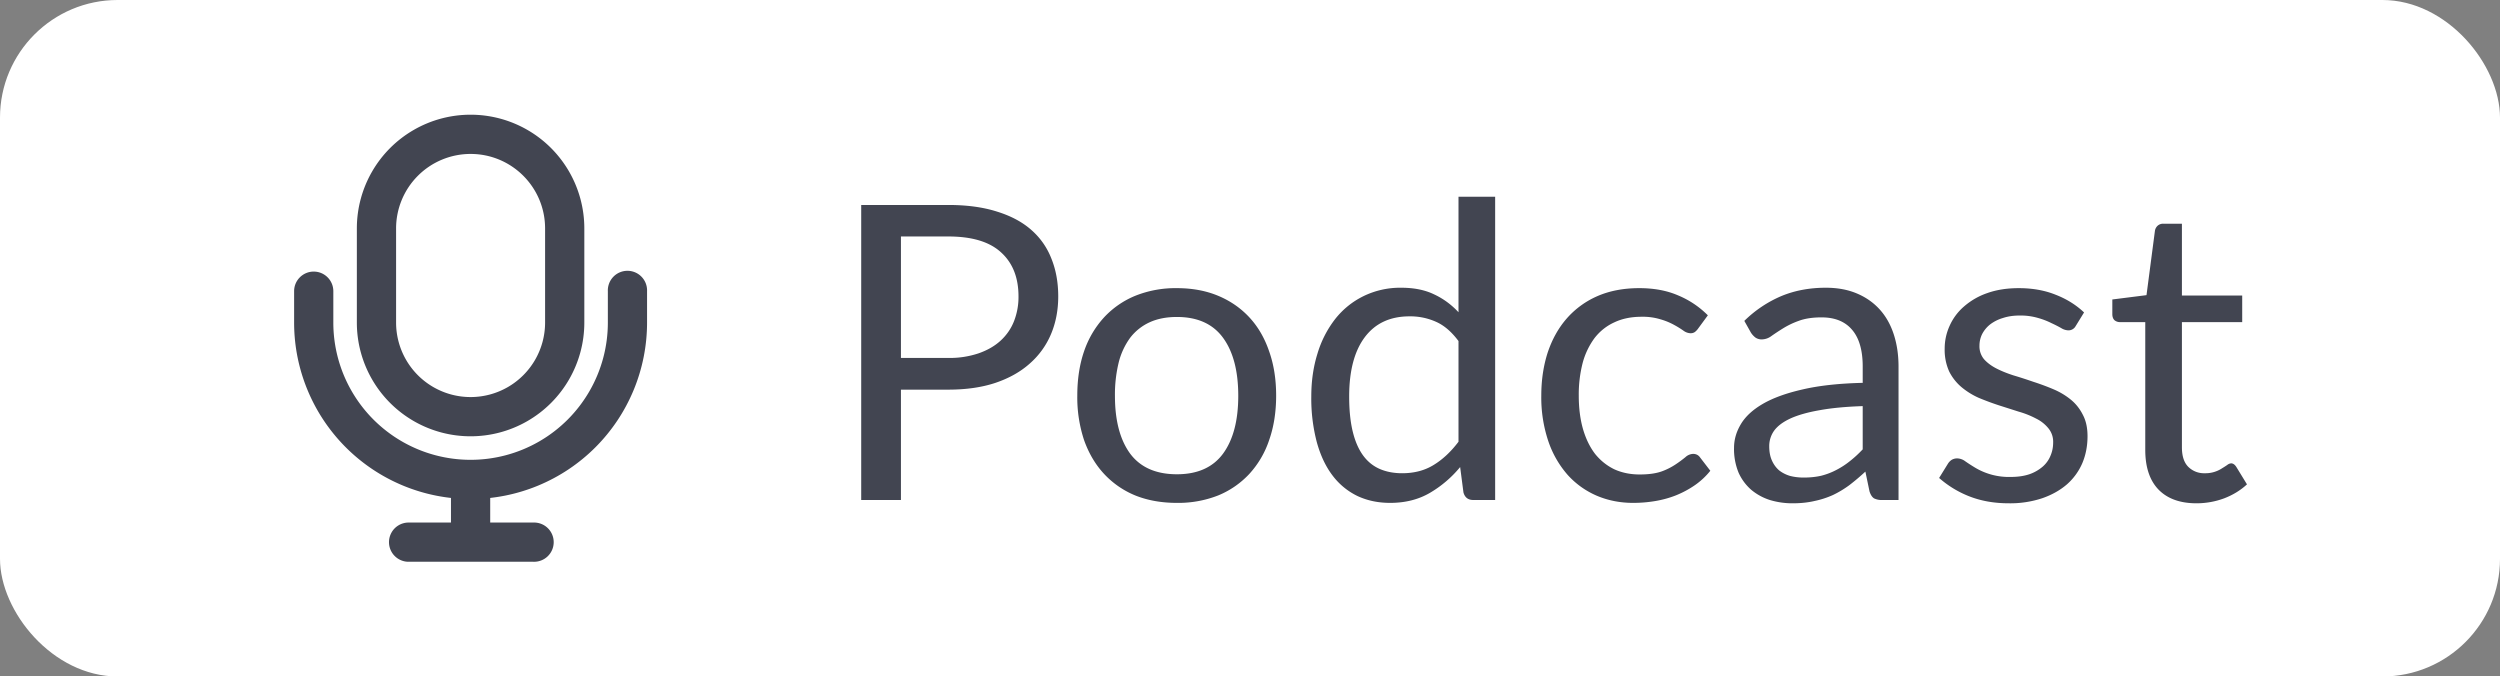 <svg width="85" height="23" fill="none" xmlns="http://www.w3.org/2000/svg"><rect width="100%" height="100%" fill="#808080" stroke="none"/><rect width="85" height="23" rx="4" fill="#fff"/><g clip-path="url(#clip0_18270_1126)" fill-rule="evenodd" clip-rule="evenodd" fill="#424551"><path d="M12.133 7.767a3.867 3.867 0 017.734 0v3.2a3.867 3.867 0 01-7.734 0v-3.2zM16 5.234a2.533 2.533 0 00-2.533 2.533v3.2a2.533 2.533 0 005.066 0v-3.2c0-1.4-1.134-2.533-2.533-2.533z"/><path d="M10.667 9.234c.368 0 .666.298.666.666v1.067a4.667 4.667 0 009.334 0V9.9A.667.667 0 1122 9.9v1.067a6 6 0 01-12 0V9.9c0-.368.299-.666.667-.666z"/><path d="M16 16.167c.368 0 .667.298.667.667v.933h1.466a.667.667 0 110 1.333h-4.266a.667.667 0 010-1.333h1.466v-.933c0-.369.299-.667.667-.667z"/></g><path d="M32.242 12.17a3.09 3.09 0 001.022-.154c.299-.103.548-.245.749-.427.205-.187.36-.408.462-.665a2.26 2.26 0 00.154-.847c0-.64-.198-1.139-.595-1.498-.392-.36-.99-.539-1.792-.539h-1.61v4.13h1.61zm0-5.201c.635 0 1.185.075 1.652.224.471.145.861.352 1.169.623.308.27.537.597.686.98.154.383.231.81.231 1.281 0 .467-.082.894-.245 1.281a2.738 2.738 0 01-.721 1.001c-.313.28-.702.5-1.169.658-.462.154-.996.231-1.603.231h-1.61V17h-1.351V6.969h2.961zm7.773 2.828c.518 0 .985.086 1.4.259.415.173.77.418 1.064.735.294.317.518.702.672 1.155.159.448.238.95.238 1.505 0 .56-.08 1.064-.238 1.512a3.19 3.19 0 01-.672 1.148 3.001 3.001 0 01-1.064.735 3.705 3.705 0 01-1.4.252c-.523 0-.994-.084-1.414-.252a3 3 0 01-1.064-.735c-.294-.317-.52-.7-.679-1.148a4.634 4.634 0 01-.23-1.512c0-.555.076-1.057.23-1.505a3.26 3.26 0 01.68-1.155 3 3 0 011.063-.735 3.68 3.68 0 011.414-.259zm0 6.328c.7 0 1.223-.233 1.568-.7.345-.471.518-1.127.518-1.967 0-.845-.173-1.503-.518-1.974-.345-.471-.868-.707-1.568-.707-.355 0-.665.06-.93.182a1.748 1.748 0 00-.659.525 2.409 2.409 0 00-.392.847 4.598 4.598 0 00-.126 1.127c0 .84.173 1.496.518 1.967.35.467.88.7 1.59.7zm9.574-4.529c-.233-.313-.485-.53-.756-.651a2.13 2.13 0 00-.91-.189c-.658 0-1.164.236-1.519.707-.354.471-.532 1.143-.532 2.016 0 .462.04.859.12 1.19.079.327.195.597.35.812.153.21.342.364.566.462.224.098.479.147.763.147.411 0 .768-.093 1.071-.28.308-.187.59-.45.847-.791v-3.423zm1.246-4.907V17h-.742c-.177 0-.289-.086-.336-.259l-.112-.861a3.86 3.86 0 01-1.036.882c-.387.224-.835.336-1.344.336-.406 0-.774-.077-1.106-.231a2.328 2.328 0 01-.847-.693c-.233-.303-.413-.681-.539-1.134a5.838 5.838 0 01-.189-1.561c0-.523.07-1.008.21-1.456a3.59 3.59 0 01.602-1.176c.262-.331.581-.59.96-.777a2.84 2.84 0 011.287-.287c.434 0 .805.075 1.113.224.313.145.59.348.833.609V6.689h1.246zm6.903 4.48a.557.557 0 01-.112.119.251.251 0 01-.154.042.426.426 0 01-.23-.084 3.191 3.191 0 00-.316-.196 2.228 2.228 0 00-.455-.189 2.052 2.052 0 00-.658-.091c-.35 0-.658.063-.924.189-.266.121-.49.299-.672.532a2.508 2.508 0 00-.406.847 4.305 4.305 0 00-.133 1.113c0 .43.05.812.147 1.148.098.331.236.611.413.84.182.224.4.397.651.518.257.117.544.175.861.175.304 0 .553-.035.75-.105a2.21 2.21 0 00.482-.245 4.19 4.19 0 00.322-.238.407.407 0 01.26-.112c.102 0 .181.04.237.119l.35.455a2.483 2.483 0 01-.525.49c-.196.135-.408.25-.637.343-.224.089-.46.154-.707.196a4.502 4.502 0 01-.756.063c-.443 0-.856-.082-1.239-.245a2.845 2.845 0 01-.987-.707 3.371 3.371 0 01-.658-1.148 4.662 4.662 0 01-.238-1.547c0-.527.073-1.015.217-1.463.15-.448.364-.833.644-1.155a2.947 2.947 0 011.043-.763c.416-.182.892-.273 1.428-.273.5 0 .938.082 1.316.245.383.159.721.385 1.015.679l-.329.448zm5.594 2.639c-.574.019-1.064.065-1.47.14-.401.07-.73.163-.987.28-.252.117-.436.254-.553.413a.901.901 0 00-.168.532c0 .187.03.348.091.483.06.135.142.247.245.336.107.084.231.147.371.189.145.037.299.056.462.056.22 0 .42-.021.602-.063a2.32 2.32 0 00.511-.196c.163-.084.317-.184.462-.301.15-.117.294-.25.434-.399v-1.47zm-4.025-2.898a4.05 4.05 0 011.267-.847c.453-.187.954-.28 1.505-.28.397 0 .749.065 1.057.196.308.13.567.313.777.546.21.233.369.516.476.847.107.331.161.695.161 1.092V17h-.553a.571.571 0 01-.28-.056c-.065-.042-.117-.121-.154-.238l-.14-.672a7.582 7.582 0 01-.546.462c-.177.13-.364.243-.56.336a3.016 3.016 0 01-.63.203c-.22.051-.464.077-.735.077a2.62 2.62 0 01-.777-.112 1.877 1.877 0 01-.637-.35 1.694 1.694 0 01-.427-.581 2.108 2.108 0 01-.154-.84c0-.28.077-.548.231-.805.154-.261.404-.492.749-.693.345-.2.796-.364 1.351-.49.555-.13 1.237-.205 2.044-.224v-.553c0-.55-.119-.966-.357-1.246-.238-.285-.586-.427-1.043-.427-.308 0-.567.04-.777.119a2.758 2.758 0 00-.539.259c-.15.093-.28.18-.392.259a.561.561 0 01-.322.112.372.372 0 01-.217-.063.662.662 0 01-.154-.168l-.224-.399zm11.27.168a.276.276 0 01-.258.154.488.488 0 01-.238-.077 4.194 4.194 0 00-.33-.168 2.508 2.508 0 00-.454-.175 2.101 2.101 0 00-.63-.084c-.21 0-.4.028-.567.084a1.353 1.353 0 00-.434.217 1.022 1.022 0 00-.273.329.88.88 0 00-.091.399.68.68 0 00.154.455c.107.121.247.226.42.315s.369.168.588.238c.22.065.443.138.672.217.233.075.46.159.679.252.22.093.415.21.588.35.173.14.31.313.413.518.107.2.16.443.16.728 0 .327-.057.63-.174.91a2.03 2.03 0 01-.518.721c-.229.2-.509.36-.84.476a3.45 3.45 0 01-1.148.175c-.495 0-.943-.08-1.344-.238a3.46 3.46 0 01-1.022-.623l.294-.476a.428.428 0 01.133-.14.359.359 0 01.196-.049.47.47 0 01.266.098 6.3 6.3 0 00.336.217 2.236 2.236 0 001.204.315c.243 0 .455-.03.637-.091a1.38 1.38 0 00.455-.259.975.975 0 00.266-.371c.06-.14.09-.29.09-.448a.718.718 0 00-.16-.483 1.24 1.24 0 00-.413-.329 3.039 3.039 0 00-.595-.238l-.68-.217a9.188 9.188 0 01-.678-.252 2.493 2.493 0 01-.588-.364 1.688 1.688 0 01-.42-.532 1.79 1.79 0 01-.154-.777c0-.27.056-.53.168-.777a1.87 1.87 0 01.49-.658 2.38 2.38 0 01.79-.455c.314-.112.67-.168 1.072-.168.467 0 .884.075 1.253.224.373.145.695.345.966.602l-.28.455zm4.105 6.034c-.56 0-.992-.156-1.295-.469-.3-.313-.448-.763-.448-1.351v-4.34h-.854a.289.289 0 01-.19-.063c-.05-.047-.076-.117-.076-.21v-.497l1.162-.147.287-2.191a.297.297 0 01.09-.168.28.28 0 01.197-.07h.63v2.443h2.05v.903h-2.05v4.256c0 .299.072.52.217.665a.758.758 0 00.56.217 1.02 1.02 0 00.588-.168c.07-.042.128-.08.175-.112a.237.237 0 01.133-.056c.065 0 .123.04.175.119l.364.595c-.215.2-.474.36-.777.476a2.688 2.688 0 01-.938.168z" fill="#424551"/><defs><clipPath id="clip0_18270_1126"><path fill="#fff" transform="translate(8 3.5)" d="M0 0h16v16H0z"/></clipPath></defs></svg>